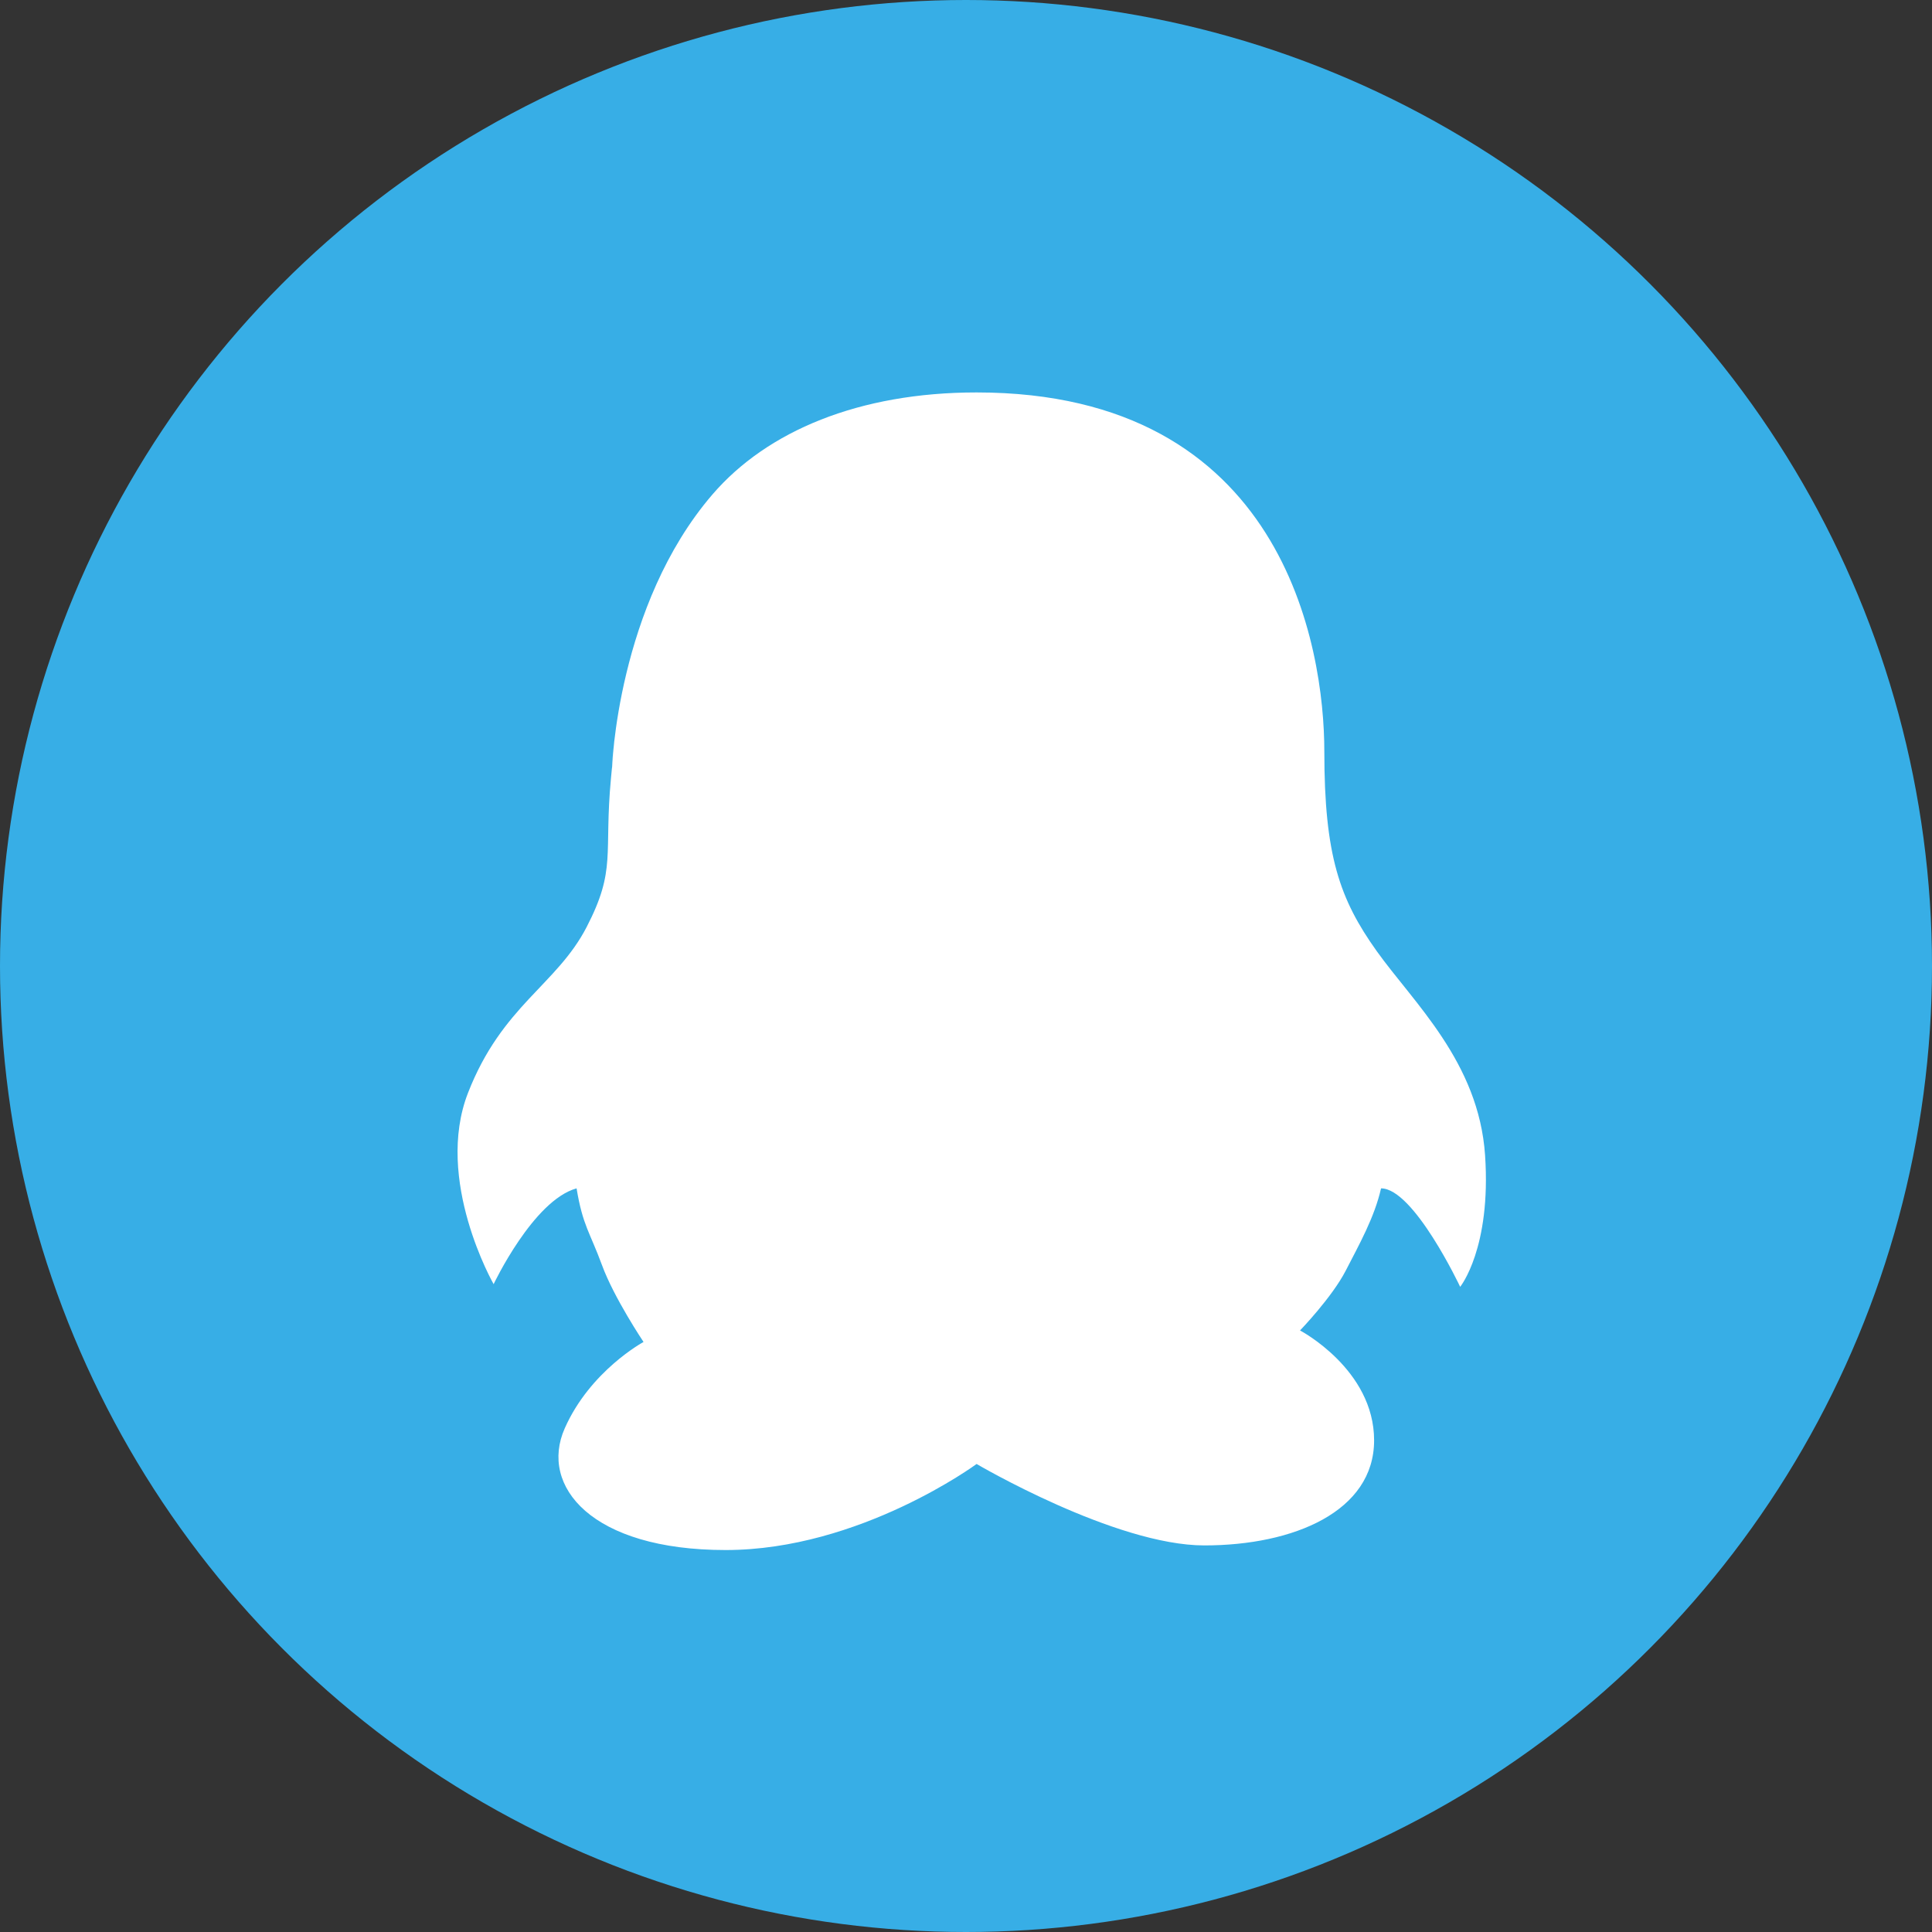 <?xml version="1.0" encoding="UTF-8" standalone="no"?>
<svg width="64px" height="64px" viewBox="0 0 64 64" version="1.1" xmlns="http://www.w3.org/2000/svg" xmlns:xlink="http://www.w3.org/1999/xlink">
    <rect x="0" y="0" width="64" height="64" fill="#333333" stroke="none"/>
    <!-- Generator: Sketch 39.1 (31720) - http://www.bohemiancoding.com/sketch -->
    <title>icon_nvitation_share_qq</title>
    <desc>Created with Sketch.</desc>
    <defs></defs>
    <g id="1.3.7" stroke="none" stroke-width="1" fill="none" fill-rule="evenodd">
        <g id="分享－抽奖" transform="translate(-336, -869)">
            <g id="Group-45" transform="translate(0, 852)">
                <g id="Group-40" transform="translate(126, 17)">
                    <g id="icon_nvitation_share_qq" transform="translate(210, 0)">
                        <ellipse id="Oval-3-Copy-6" fill="#37AEE6" cx="32" cy="32" rx="32" ry="32"></ellipse>
                        <path d="M20.271,25.475 C20.271,25.475 20.438,20.051 23.604,16.376 C25.412,14.278 28.457,13 32.351,13 C42.518,13 43.87,21.443 43.87,24.895 C43.87,28.346 44.382,29.791 45.602,31.502 C46.822,33.213 48.986,35.183 49.195,38.269 C49.404,41.356 48.37,42.628 48.37,42.628 C48.37,42.628 46.834,39.366 45.749,39.366 C45.533,40.32 45.034,41.209 44.579,42.092 C44.125,42.975 43.065,44.073 43.065,44.073 C43.065,44.073 45.519,45.36 45.519,47.713 C45.519,50.067 42.857,51.194 39.896,51.194 C36.936,51.194 32.351,48.496 32.351,48.496 C32.351,48.496 28.485,51.347 24.037,51.347 C19.588,51.347 17.863,49.228 18.706,47.319 C19.548,45.409 21.318,44.454 21.318,44.454 C21.318,44.454 20.34,42.996 19.941,41.907 C19.542,40.819 19.304,40.602 19.1,39.366 C17.667,39.759 16.352,42.539 16.352,42.539 C16.352,42.539 14.377,39.087 15.505,36.199 C16.632,33.312 18.437,32.634 19.432,30.712 C20.426,28.789 20.002,28.316 20.238,25.794 C20.474,23.273 20.271,25.475 20.271,25.475 Z" id="Path-3" fill="#FFFFFF"></path>
                    </g>
                </g>
            </g>
        </g>
    </g>
</svg>